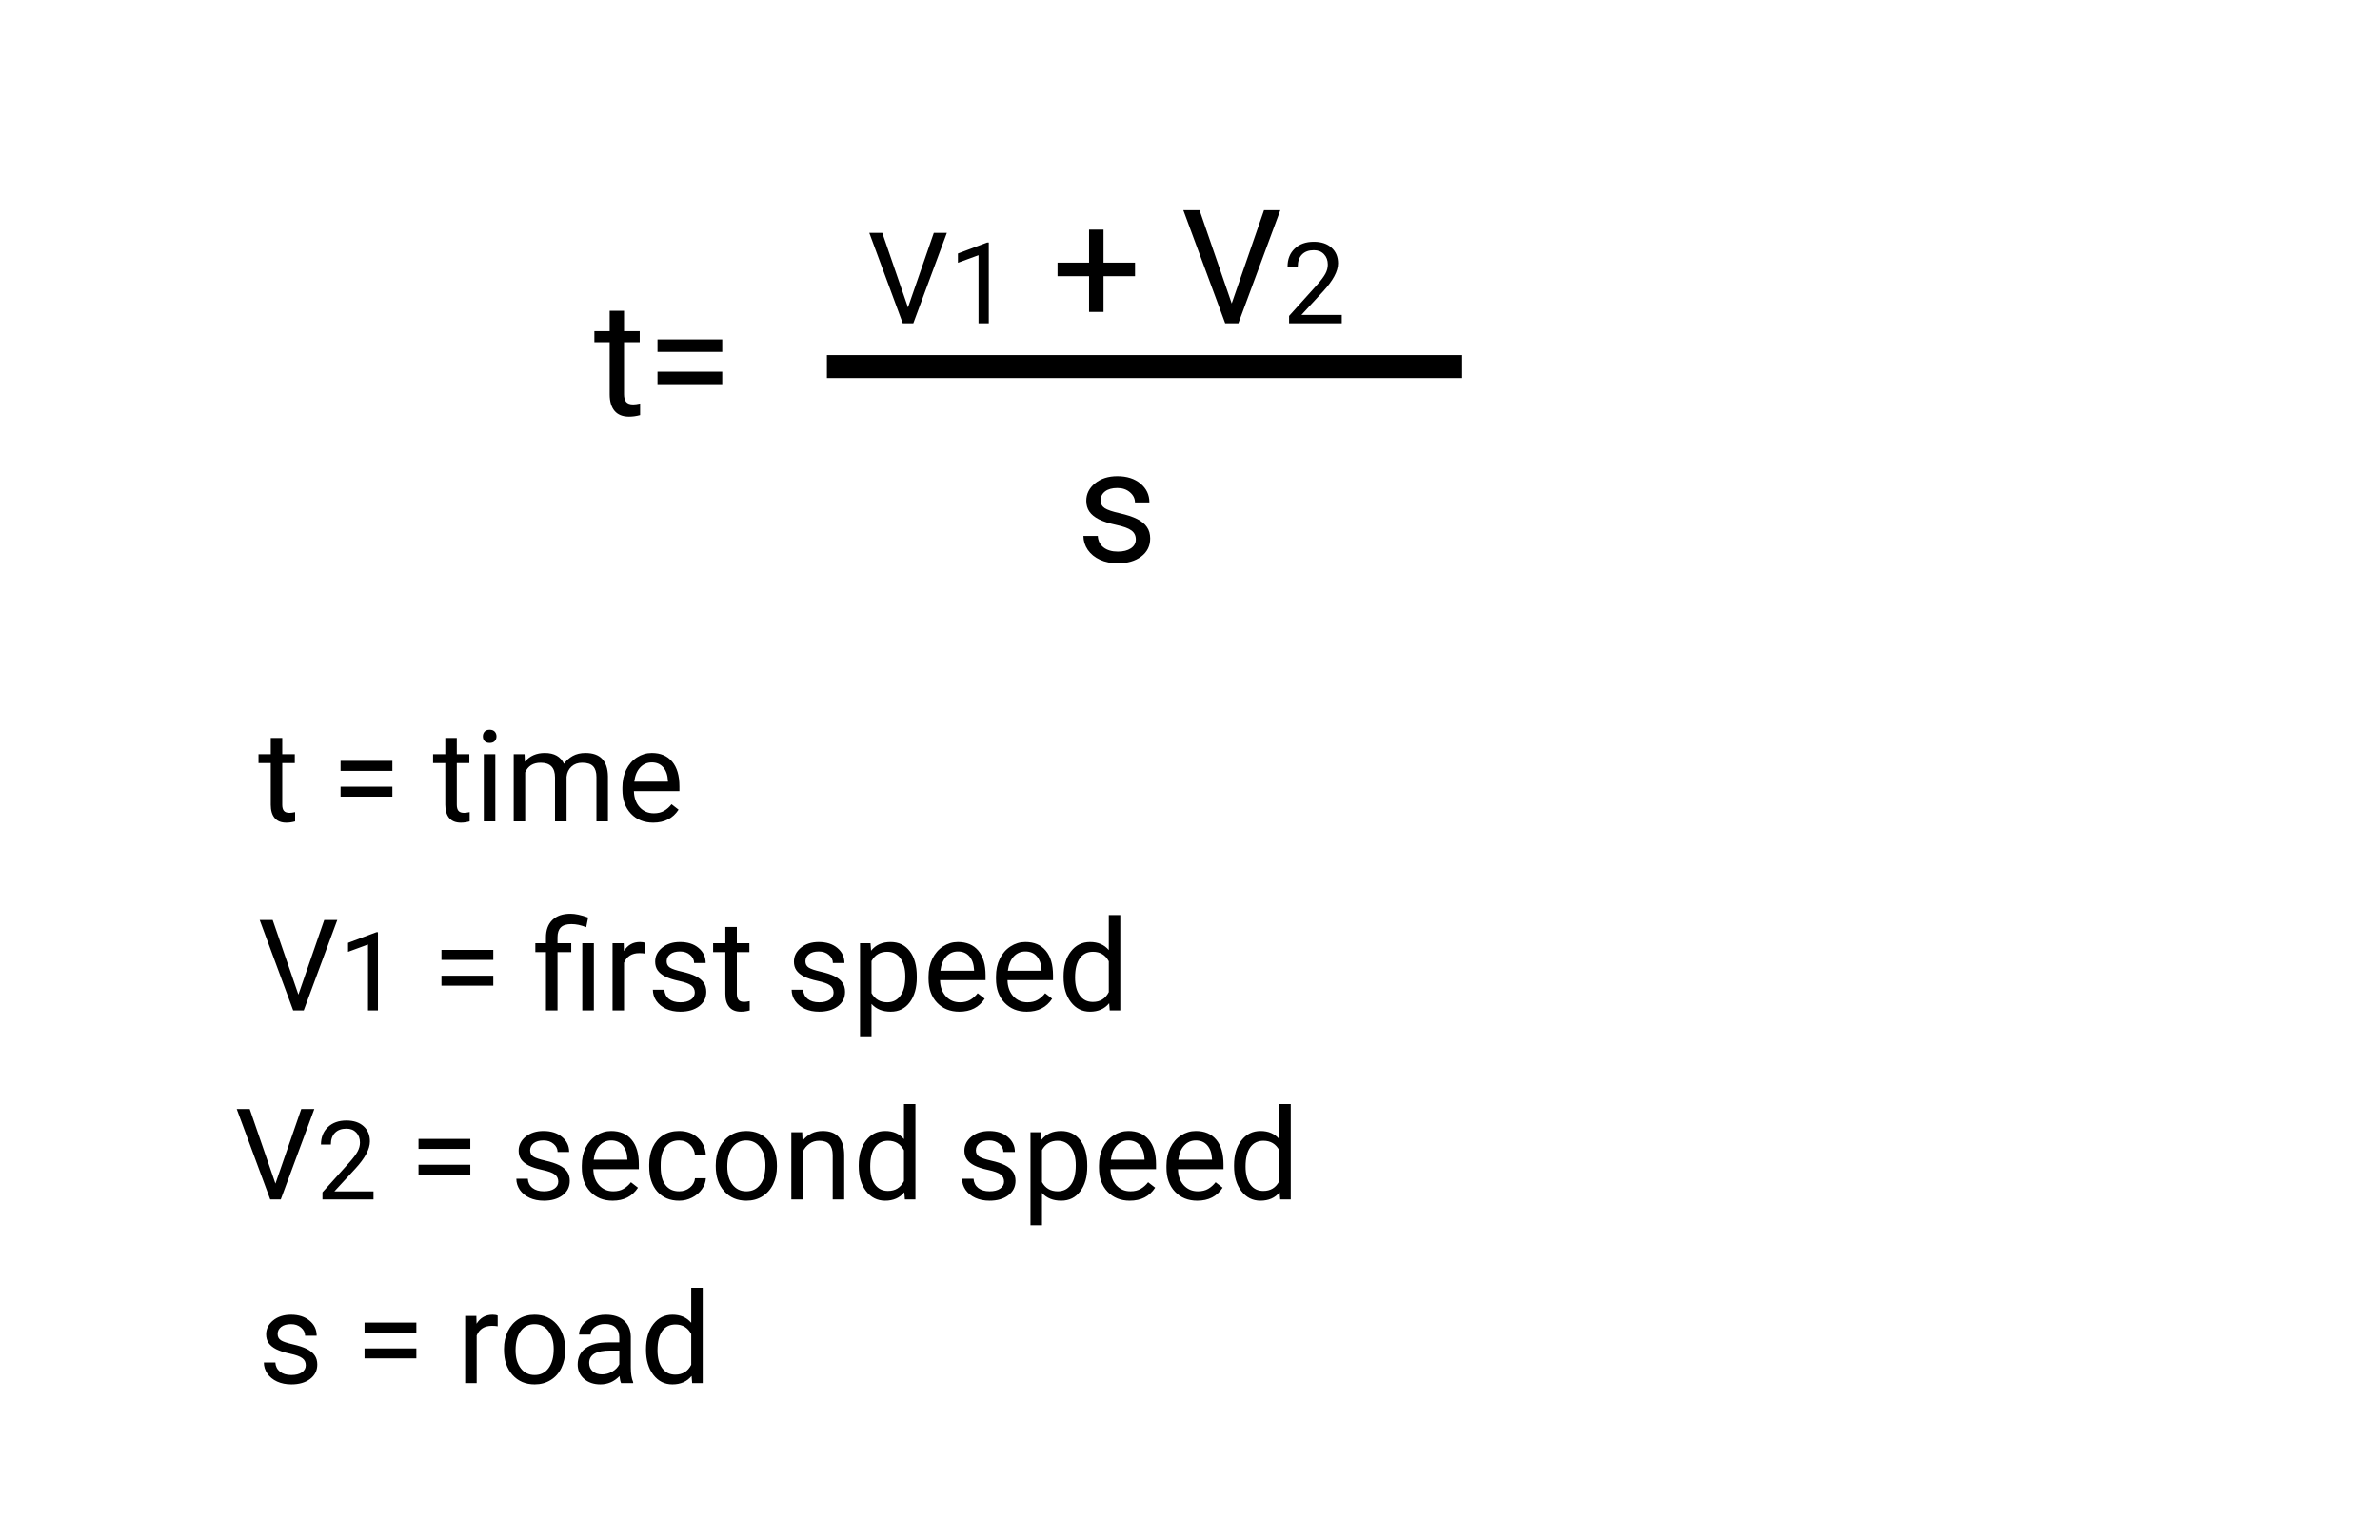 <svg width="1347" height="872" viewBox="0 0 1347 872" fill="none" xmlns="http://www.w3.org/2000/svg">
<rect width="1347" height="872" fill="white"/>
<path d="M468.002 207.504L827.5 207.5" stroke="black" stroke-width="13"/>
<path d="M353.183 175.938V187.451H362.06V193.735H353.183V223.223C353.183 225.127 353.578 226.562 354.369 227.529C355.16 228.467 356.508 228.936 358.412 228.936C359.35 228.936 360.639 228.76 362.279 228.408V235C360.141 235.586 358.061 235.879 356.039 235.879C352.406 235.879 349.667 234.78 347.821 232.583C345.976 230.386 345.053 227.266 345.053 223.223V193.735H336.396V187.451H345.053V175.938H353.183ZM408.773 199.229H372.123V192.153H408.773V199.229ZM408.773 217.466H372.123V210.435H408.773V217.466Z" fill="black"/>
<path d="M513.887 174.035L528.512 131.812H535.895L516.91 183H510.934L491.984 131.812H499.332L513.887 174.035ZM559.625 183H553.812V144.469L542.156 148.75V143.5L558.719 137.281H559.625V183ZM624.549 148.679H642.391V156.369H624.549V176.584H616.375V156.369H598.533V148.679H616.375V130.002H624.549V148.679ZM697.103 171.794L715.384 119.016H724.612L700.882 183H693.411L669.725 119.016H678.909L697.103 171.794ZM759.393 183H729.58V178.844L745.33 161.344C747.663 158.698 749.268 156.552 750.143 154.906C751.038 153.24 751.486 151.521 751.486 149.75C751.486 147.375 750.768 145.427 749.33 143.906C747.893 142.385 745.976 141.625 743.58 141.625C740.705 141.625 738.465 142.448 736.861 144.094C735.278 145.719 734.486 147.99 734.486 150.906H728.705C728.705 146.719 730.049 143.333 732.736 140.75C735.445 138.167 739.059 136.875 743.58 136.875C747.809 136.875 751.153 137.99 753.611 140.219C756.07 142.427 757.299 145.375 757.299 149.062C757.299 153.542 754.445 158.875 748.736 165.062L736.549 178.281H759.393V183Z" fill="black"/>
<path d="M642.838 305.388C642.838 303.19 642.003 301.491 640.333 300.29C638.692 299.06 635.807 298.005 631.676 297.126C627.574 296.247 624.308 295.192 621.876 293.962C619.474 292.731 617.687 291.267 616.515 289.567C615.372 287.868 614.801 285.847 614.801 283.503C614.801 279.606 616.441 276.311 619.723 273.615C623.033 270.92 627.252 269.572 632.379 269.572C637.77 269.572 642.135 270.964 645.475 273.747C648.844 276.53 650.528 280.09 650.528 284.426H642.354C642.354 282.199 641.402 280.28 639.498 278.669C637.623 277.058 635.25 276.252 632.379 276.252C629.42 276.252 627.105 276.896 625.436 278.186C623.766 279.475 622.931 281.159 622.931 283.239C622.931 285.202 623.707 286.682 625.26 287.678C626.812 288.674 629.61 289.626 633.653 290.534C637.726 291.442 641.021 292.526 643.541 293.786C646.061 295.046 647.921 296.569 649.122 298.356C650.353 300.114 650.968 302.268 650.968 304.816C650.968 309.064 649.269 312.478 645.87 315.056C642.472 317.604 638.062 318.879 632.643 318.879C628.834 318.879 625.465 318.205 622.535 316.857C619.605 315.51 617.306 313.635 615.636 311.232C613.995 308.801 613.175 306.179 613.175 303.366H621.305C621.451 306.091 622.535 308.259 624.557 309.87C626.607 311.452 629.303 312.243 632.643 312.243C635.719 312.243 638.18 311.628 640.025 310.397C641.9 309.138 642.838 307.468 642.838 305.388Z" fill="black"/>
<path d="M159.746 417.75V426.961H166.848V431.988H159.746V455.578C159.746 457.102 160.062 458.25 160.695 459.023C161.328 459.773 162.406 460.148 163.93 460.148C164.68 460.148 165.711 460.008 167.023 459.727V465C165.312 465.469 163.648 465.703 162.031 465.703C159.125 465.703 156.934 464.824 155.457 463.066C153.98 461.309 153.242 458.812 153.242 455.578V431.988H146.316V426.961H153.242V417.75H159.746ZM222.078 436.383H192.758V430.723H222.078V436.383ZM222.078 450.973H192.758V445.348H222.078V450.973ZM258.535 417.75V426.961H265.637V431.988H258.535V455.578C258.535 457.102 258.852 458.25 259.484 459.023C260.117 459.773 261.195 460.148 262.719 460.148C263.469 460.148 264.5 460.008 265.812 459.727V465C264.102 465.469 262.438 465.703 260.82 465.703C257.914 465.703 255.723 464.824 254.246 463.066C252.77 461.309 252.031 458.812 252.031 455.578V431.988H245.105V426.961H252.031V417.75H258.535ZM280.332 465H273.828V426.961H280.332V465ZM273.301 416.871C273.301 415.816 273.617 414.926 274.25 414.199C274.906 413.473 275.867 413.109 277.133 413.109C278.398 413.109 279.359 413.473 280.016 414.199C280.672 414.926 281 415.816 281 416.871C281 417.926 280.672 418.805 280.016 419.508C279.359 420.211 278.398 420.562 277.133 420.562C275.867 420.562 274.906 420.211 274.25 419.508C273.617 418.805 273.301 417.926 273.301 416.871ZM296.891 426.961L297.066 431.18C299.855 427.898 303.617 426.258 308.352 426.258C313.672 426.258 317.293 428.297 319.215 432.375C320.48 430.547 322.121 429.07 324.137 427.945C326.176 426.82 328.578 426.258 331.344 426.258C339.688 426.258 343.93 430.676 344.07 439.512V465H337.566V439.898C337.566 437.18 336.945 435.152 335.703 433.816C334.461 432.457 332.375 431.777 329.445 431.777C327.031 431.777 325.027 432.504 323.434 433.957C321.84 435.387 320.914 437.32 320.656 439.758V465H314.117V440.074C314.117 434.543 311.41 431.777 305.996 431.777C301.73 431.777 298.812 433.594 297.242 437.227V465H290.738V426.961H296.891ZM369.699 465.703C364.543 465.703 360.348 464.016 357.113 460.641C353.879 457.242 352.262 452.707 352.262 447.035V445.84C352.262 442.066 352.977 438.703 354.406 435.75C355.859 432.773 357.875 430.453 360.453 428.789C363.055 427.102 365.867 426.258 368.891 426.258C373.836 426.258 377.68 427.887 380.422 431.145C383.164 434.402 384.535 439.066 384.535 445.137V447.844H358.766C358.859 451.594 359.949 454.629 362.035 456.949C364.145 459.246 366.816 460.395 370.051 460.395C372.348 460.395 374.293 459.926 375.887 458.988C377.48 458.051 378.875 456.809 380.07 455.262L384.043 458.355C380.855 463.254 376.074 465.703 369.699 465.703ZM368.891 431.602C366.266 431.602 364.062 432.562 362.281 434.484C360.5 436.383 359.398 439.055 358.977 442.5H378.031V442.008C377.844 438.703 376.953 436.148 375.359 434.344C373.766 432.516 371.609 431.602 368.891 431.602Z" fill="black"/>
<path d="M168.887 563.035L183.512 520.812H190.895L171.91 572H165.934L146.984 520.812H154.332L168.887 563.035ZM213.913 572H208.282V534.673L196.99 538.82V533.734L213.035 527.71H213.913V572ZM279.182 543.383H249.861V537.723H279.182V543.383ZM279.182 557.973H249.861V552.348H279.182V557.973ZM308.994 572V538.988H302.982V533.961H308.994V530.727C308.994 526.484 310.201 523.18 312.615 520.812C315.053 518.445 318.486 517.262 322.916 517.262C325.541 517.262 328.857 517.977 332.865 519.406L331.775 524.891C328.846 523.719 326.057 523.133 323.408 523.133C320.619 523.133 318.604 523.766 317.361 525.031C316.143 526.273 315.533 528.148 315.533 530.656V533.961H323.303V538.988H315.533V572H308.994ZM336.1 572H329.561V533.961H336.1V572ZM365.068 539.797C364.084 539.633 363.018 539.551 361.869 539.551C357.604 539.551 354.709 541.367 353.186 545V572H346.682V533.961H353.01L353.115 538.355C355.248 534.957 358.271 533.258 362.186 533.258C363.451 533.258 364.412 533.422 365.068 533.75V539.797ZM393.229 561.91C393.229 560.152 392.561 558.793 391.225 557.832C389.912 556.848 387.604 556.004 384.299 555.301C381.018 554.598 378.404 553.754 376.459 552.77C374.537 551.785 373.107 550.613 372.17 549.254C371.256 547.895 370.799 546.277 370.799 544.402C370.799 541.285 372.111 538.648 374.736 536.492C377.385 534.336 380.76 533.258 384.861 533.258C389.174 533.258 392.666 534.371 395.338 536.598C398.033 538.824 399.381 541.672 399.381 545.141H392.842C392.842 543.359 392.08 541.824 390.557 540.535C389.057 539.246 387.158 538.602 384.861 538.602C382.494 538.602 380.643 539.117 379.307 540.148C377.971 541.18 377.303 542.527 377.303 544.191C377.303 545.762 377.924 546.945 379.166 547.742C380.408 548.539 382.646 549.301 385.881 550.027C389.139 550.754 391.775 551.621 393.791 552.629C395.807 553.637 397.295 554.855 398.256 556.285C399.24 557.691 399.732 559.414 399.732 561.453C399.732 564.852 398.373 567.582 395.654 569.645C392.936 571.684 389.408 572.703 385.072 572.703C382.025 572.703 379.33 572.164 376.986 571.086C374.643 570.008 372.803 568.508 371.467 566.586C370.154 564.641 369.498 562.543 369.498 560.293H376.002C376.119 562.473 376.986 564.207 378.604 565.496C380.244 566.762 382.4 567.395 385.072 567.395C387.533 567.395 389.502 566.902 390.979 565.918C392.479 564.91 393.229 563.574 393.229 561.91ZM417.029 524.75V533.961H424.131V538.988H417.029V562.578C417.029 564.102 417.346 565.25 417.979 566.023C418.611 566.773 419.689 567.148 421.213 567.148C421.963 567.148 422.994 567.008 424.307 566.727V572C422.596 572.469 420.932 572.703 419.314 572.703C416.408 572.703 414.217 571.824 412.74 570.066C411.264 568.309 410.525 565.812 410.525 562.578V538.988H403.6V533.961H410.525V524.75H417.029ZM471.768 561.91C471.768 560.152 471.1 558.793 469.764 557.832C468.451 556.848 466.143 556.004 462.838 555.301C459.557 554.598 456.943 553.754 454.998 552.77C453.076 551.785 451.646 550.613 450.709 549.254C449.795 547.895 449.338 546.277 449.338 544.402C449.338 541.285 450.65 538.648 453.275 536.492C455.924 534.336 459.299 533.258 463.4 533.258C467.713 533.258 471.205 534.371 473.877 536.598C476.572 538.824 477.92 541.672 477.92 545.141H471.381C471.381 543.359 470.619 541.824 469.096 540.535C467.596 539.246 465.697 538.602 463.4 538.602C461.033 538.602 459.182 539.117 457.846 540.148C456.51 541.18 455.842 542.527 455.842 544.191C455.842 545.762 456.463 546.945 457.705 547.742C458.947 548.539 461.186 549.301 464.42 550.027C467.678 550.754 470.314 551.621 472.33 552.629C474.346 553.637 475.834 554.855 476.795 556.285C477.779 557.691 478.271 559.414 478.271 561.453C478.271 564.852 476.912 567.582 474.193 569.645C471.475 571.684 467.947 572.703 463.611 572.703C460.564 572.703 457.869 572.164 455.525 571.086C453.182 570.008 451.342 568.508 450.006 566.586C448.693 564.641 448.037 562.543 448.037 560.293H454.541C454.658 562.473 455.525 564.207 457.143 565.496C458.783 566.762 460.939 567.395 463.611 567.395C466.072 567.395 468.041 566.902 469.518 565.918C471.018 564.91 471.768 563.574 471.768 561.91ZM518.877 553.402C518.877 559.191 517.553 563.855 514.904 567.395C512.256 570.934 508.67 572.703 504.146 572.703C499.529 572.703 495.896 571.238 493.248 568.309V586.625H486.744V533.961H492.686L493.002 538.18C495.65 534.898 499.33 533.258 504.041 533.258C508.611 533.258 512.221 534.98 514.869 538.426C517.541 541.871 518.877 546.664 518.877 552.805V553.402ZM512.373 552.664C512.373 548.375 511.459 544.988 509.631 542.504C507.803 540.02 505.295 538.777 502.107 538.777C498.17 538.777 495.217 540.523 493.248 544.016V562.191C495.193 565.66 498.17 567.395 502.178 567.395C505.295 567.395 507.768 566.164 509.596 563.703C511.447 561.219 512.373 557.539 512.373 552.664ZM542.959 572.703C537.803 572.703 533.607 571.016 530.373 567.641C527.139 564.242 525.521 559.707 525.521 554.035V552.84C525.521 549.066 526.236 545.703 527.666 542.75C529.119 539.773 531.135 537.453 533.713 535.789C536.314 534.102 539.127 533.258 542.15 533.258C547.096 533.258 550.939 534.887 553.682 538.145C556.424 541.402 557.795 546.066 557.795 552.137V554.844H532.025C532.119 558.594 533.209 561.629 535.295 563.949C537.404 566.246 540.076 567.395 543.311 567.395C545.607 567.395 547.553 566.926 549.146 565.988C550.74 565.051 552.135 563.809 553.33 562.262L557.303 565.355C554.115 570.254 549.334 572.703 542.959 572.703ZM542.15 538.602C539.525 538.602 537.322 539.562 535.541 541.484C533.76 543.383 532.658 546.055 532.236 549.5H551.291V549.008C551.104 545.703 550.213 543.148 548.619 541.344C547.025 539.516 544.869 538.602 542.15 538.602ZM581.139 572.703C575.982 572.703 571.787 571.016 568.553 567.641C565.318 564.242 563.701 559.707 563.701 554.035V552.84C563.701 549.066 564.416 545.703 565.846 542.75C567.299 539.773 569.314 537.453 571.893 535.789C574.494 534.102 577.307 533.258 580.33 533.258C585.275 533.258 589.119 534.887 591.861 538.145C594.604 541.402 595.975 546.066 595.975 552.137V554.844H570.205C570.299 558.594 571.389 561.629 573.475 563.949C575.584 566.246 578.256 567.395 581.49 567.395C583.787 567.395 585.732 566.926 587.326 565.988C588.92 565.051 590.314 563.809 591.51 562.262L595.482 565.355C592.295 570.254 587.514 572.703 581.139 572.703ZM580.33 538.602C577.705 538.602 575.502 539.562 573.721 541.484C571.939 543.383 570.838 546.055 570.416 549.5H589.471V549.008C589.283 545.703 588.393 543.148 586.799 541.344C585.205 539.516 583.049 538.602 580.33 538.602ZM601.951 552.664C601.951 546.828 603.334 542.141 606.1 538.602C608.865 535.039 612.486 533.258 616.963 533.258C621.416 533.258 624.943 534.781 627.545 537.828V518H634.049V572H628.072L627.756 567.922C625.154 571.109 621.533 572.703 616.893 572.703C612.486 572.703 608.889 570.898 606.1 567.289C603.334 563.68 601.951 558.969 601.951 553.156V552.664ZM608.455 553.402C608.455 557.715 609.346 561.09 611.127 563.527C612.908 565.965 615.369 567.184 618.51 567.184C622.635 567.184 625.646 565.332 627.545 561.629V544.156C625.6 540.57 622.611 538.777 618.58 538.777C615.393 538.777 612.908 540.008 611.127 542.469C609.346 544.93 608.455 548.574 608.455 553.402Z" fill="black"/>
<path d="M155.887 670.035L170.512 627.812H177.895L158.91 679H152.934L133.984 627.812H141.332L155.887 670.035ZM211.388 679H182.507V674.974L197.765 658.021C200.025 655.457 201.579 653.379 202.427 651.784C203.295 650.17 203.729 648.505 203.729 646.789C203.729 644.488 203.032 642.601 201.64 641.128C200.247 639.655 198.39 638.918 196.069 638.918C193.284 638.918 191.115 639.715 189.561 641.31C188.027 642.884 187.26 645.084 187.26 647.909H181.659C181.659 643.853 182.961 640.573 185.564 638.07C188.188 635.568 191.69 634.316 196.069 634.316C200.166 634.316 203.406 635.396 205.787 637.556C208.169 639.695 209.359 642.551 209.359 646.123C209.359 650.462 206.594 655.629 201.064 661.623L189.258 674.429H211.388V679ZM266.182 650.383H236.861V644.723H266.182V650.383ZM266.182 664.973H236.861V659.348H266.182V664.973ZM315.963 668.91C315.963 667.152 315.295 665.793 313.959 664.832C312.646 663.848 310.338 663.004 307.033 662.301C303.752 661.598 301.139 660.754 299.193 659.77C297.271 658.785 295.842 657.613 294.904 656.254C293.99 654.895 293.533 653.277 293.533 651.402C293.533 648.285 294.846 645.648 297.471 643.492C300.119 641.336 303.494 640.258 307.596 640.258C311.908 640.258 315.4 641.371 318.072 643.598C320.768 645.824 322.115 648.672 322.115 652.141H315.576C315.576 650.359 314.814 648.824 313.291 647.535C311.791 646.246 309.893 645.602 307.596 645.602C305.229 645.602 303.377 646.117 302.041 647.148C300.705 648.18 300.037 649.527 300.037 651.191C300.037 652.762 300.658 653.945 301.9 654.742C303.143 655.539 305.381 656.301 308.615 657.027C311.873 657.754 314.51 658.621 316.525 659.629C318.541 660.637 320.029 661.855 320.99 663.285C321.975 664.691 322.467 666.414 322.467 668.453C322.467 671.852 321.107 674.582 318.389 676.645C315.67 678.684 312.143 679.703 307.807 679.703C304.76 679.703 302.064 679.164 299.721 678.086C297.377 677.008 295.537 675.508 294.201 673.586C292.889 671.641 292.232 669.543 292.232 667.293H298.736C298.854 669.473 299.721 671.207 301.338 672.496C302.979 673.762 305.135 674.395 307.807 674.395C310.268 674.395 312.236 673.902 313.713 672.918C315.213 671.91 315.963 670.574 315.963 668.91ZM346.725 679.703C341.568 679.703 337.373 678.016 334.139 674.641C330.904 671.242 329.287 666.707 329.287 661.035V659.84C329.287 656.066 330.002 652.703 331.432 649.75C332.885 646.773 334.9 644.453 337.479 642.789C340.08 641.102 342.893 640.258 345.916 640.258C350.861 640.258 354.705 641.887 357.447 645.145C360.189 648.402 361.561 653.066 361.561 659.137V661.844H335.791C335.885 665.594 336.975 668.629 339.061 670.949C341.17 673.246 343.842 674.395 347.076 674.395C349.373 674.395 351.318 673.926 352.912 672.988C354.506 672.051 355.9 670.809 357.096 669.262L361.068 672.355C357.881 677.254 353.1 679.703 346.725 679.703ZM345.916 645.602C343.291 645.602 341.088 646.562 339.307 648.484C337.525 650.383 336.424 653.055 336.002 656.5H355.057V656.008C354.869 652.703 353.979 650.148 352.385 648.344C350.791 646.516 348.635 645.602 345.916 645.602ZM384.377 674.395C386.697 674.395 388.725 673.691 390.459 672.285C392.193 670.879 393.154 669.121 393.342 667.012H399.494C399.377 669.191 398.627 671.266 397.244 673.234C395.861 675.203 394.01 676.773 391.689 677.945C389.393 679.117 386.955 679.703 384.377 679.703C379.197 679.703 375.072 677.98 372.002 674.535C368.955 671.066 367.432 666.332 367.432 660.332V659.242C367.432 655.539 368.111 652.246 369.471 649.363C370.83 646.48 372.775 644.242 375.307 642.648C377.861 641.055 380.873 640.258 384.342 640.258C388.607 640.258 392.146 641.535 394.959 644.09C397.795 646.645 399.307 649.961 399.494 654.039H393.342C393.154 651.578 392.217 649.562 390.529 647.992C388.865 646.398 386.803 645.602 384.342 645.602C381.037 645.602 378.471 646.797 376.643 649.188C374.838 651.555 373.936 654.988 373.936 659.488V660.719C373.936 665.102 374.838 668.477 376.643 670.844C378.447 673.211 381.025 674.395 384.377 674.395ZM405.084 659.629C405.084 655.902 405.811 652.551 407.264 649.574C408.74 646.598 410.779 644.301 413.381 642.684C416.006 641.066 418.994 640.258 422.346 640.258C427.525 640.258 431.709 642.051 434.896 645.637C438.107 649.223 439.713 653.992 439.713 659.945V660.402C439.713 664.105 438.998 667.434 437.568 670.387C436.162 673.316 434.135 675.602 431.486 677.242C428.861 678.883 425.838 679.703 422.416 679.703C417.26 679.703 413.076 677.91 409.865 674.324C406.678 670.738 405.084 665.992 405.084 660.086V659.629ZM411.623 660.402C411.623 664.621 412.596 668.008 414.541 670.562C416.51 673.117 419.135 674.395 422.416 674.395C425.721 674.395 428.346 673.105 430.291 670.527C432.236 667.926 433.209 664.293 433.209 659.629C433.209 655.457 432.213 652.082 430.221 649.504C428.252 646.902 425.627 645.602 422.346 645.602C419.135 645.602 416.545 646.879 414.576 649.434C412.607 651.988 411.623 655.645 411.623 660.402ZM454.021 640.961L454.232 645.742C457.139 642.086 460.936 640.258 465.623 640.258C473.662 640.258 477.717 644.793 477.787 653.863V679H471.283V653.828C471.26 651.086 470.627 649.059 469.385 647.746C468.166 646.434 466.256 645.777 463.654 645.777C461.545 645.777 459.693 646.34 458.1 647.465C456.506 648.59 455.264 650.066 454.373 651.895V679H447.869V640.961H454.021ZM486.014 659.664C486.014 653.828 487.396 649.141 490.162 645.602C492.928 642.039 496.549 640.258 501.025 640.258C505.479 640.258 509.006 641.781 511.607 644.828V625H518.111V679H512.135L511.818 674.922C509.217 678.109 505.596 679.703 500.955 679.703C496.549 679.703 492.951 677.898 490.162 674.289C487.396 670.68 486.014 665.969 486.014 660.156V659.664ZM492.518 660.402C492.518 664.715 493.408 668.09 495.189 670.527C496.971 672.965 499.432 674.184 502.572 674.184C506.697 674.184 509.709 672.332 511.607 668.629V651.156C509.662 647.57 506.674 645.777 502.643 645.777C499.455 645.777 496.971 647.008 495.189 649.469C493.408 651.93 492.518 655.574 492.518 660.402ZM568.244 668.91C568.244 667.152 567.576 665.793 566.24 664.832C564.928 663.848 562.619 663.004 559.314 662.301C556.033 661.598 553.42 660.754 551.475 659.77C549.553 658.785 548.123 657.613 547.186 656.254C546.271 654.895 545.814 653.277 545.814 651.402C545.814 648.285 547.127 645.648 549.752 643.492C552.4 641.336 555.775 640.258 559.877 640.258C564.189 640.258 567.682 641.371 570.354 643.598C573.049 645.824 574.396 648.672 574.396 652.141H567.857C567.857 650.359 567.096 648.824 565.572 647.535C564.072 646.246 562.174 645.602 559.877 645.602C557.51 645.602 555.658 646.117 554.322 647.148C552.986 648.18 552.318 649.527 552.318 651.191C552.318 652.762 552.939 653.945 554.182 654.742C555.424 655.539 557.662 656.301 560.896 657.027C564.154 657.754 566.791 658.621 568.807 659.629C570.822 660.637 572.311 661.855 573.271 663.285C574.256 664.691 574.748 666.414 574.748 668.453C574.748 671.852 573.389 674.582 570.67 676.645C567.951 678.684 564.424 679.703 560.088 679.703C557.041 679.703 554.346 679.164 552.002 678.086C549.658 677.008 547.818 675.508 546.482 673.586C545.17 671.641 544.514 669.543 544.514 667.293H551.018C551.135 669.473 552.002 671.207 553.619 672.496C555.26 673.762 557.416 674.395 560.088 674.395C562.549 674.395 564.518 673.902 565.994 672.918C567.494 671.91 568.244 670.574 568.244 668.91ZM615.354 660.402C615.354 666.191 614.029 670.855 611.381 674.395C608.732 677.934 605.146 679.703 600.623 679.703C596.006 679.703 592.373 678.238 589.725 675.309V693.625H583.221V640.961H589.162L589.479 645.18C592.127 641.898 595.807 640.258 600.518 640.258C605.088 640.258 608.697 641.98 611.346 645.426C614.018 648.871 615.354 653.664 615.354 659.805V660.402ZM608.85 659.664C608.85 655.375 607.936 651.988 606.107 649.504C604.279 647.02 601.771 645.777 598.584 645.777C594.646 645.777 591.693 647.523 589.725 651.016V669.191C591.67 672.66 594.646 674.395 598.654 674.395C601.771 674.395 604.244 673.164 606.072 670.703C607.924 668.219 608.85 664.539 608.85 659.664ZM639.436 679.703C634.279 679.703 630.084 678.016 626.85 674.641C623.615 671.242 621.998 666.707 621.998 661.035V659.84C621.998 656.066 622.713 652.703 624.143 649.75C625.596 646.773 627.611 644.453 630.189 642.789C632.791 641.102 635.604 640.258 638.627 640.258C643.572 640.258 647.416 641.887 650.158 645.145C652.9 648.402 654.271 653.066 654.271 659.137V661.844H628.502C628.596 665.594 629.686 668.629 631.771 670.949C633.881 673.246 636.553 674.395 639.787 674.395C642.084 674.395 644.029 673.926 645.623 672.988C647.217 672.051 648.611 670.809 649.807 669.262L653.779 672.355C650.592 677.254 645.811 679.703 639.436 679.703ZM638.627 645.602C636.002 645.602 633.799 646.562 632.018 648.484C630.236 650.383 629.135 653.055 628.713 656.5H647.768V656.008C647.58 652.703 646.689 650.148 645.096 648.344C643.502 646.516 641.346 645.602 638.627 645.602ZM677.615 679.703C672.459 679.703 668.264 678.016 665.029 674.641C661.795 671.242 660.178 666.707 660.178 661.035V659.84C660.178 656.066 660.893 652.703 662.322 649.75C663.775 646.773 665.791 644.453 668.369 642.789C670.971 641.102 673.783 640.258 676.807 640.258C681.752 640.258 685.596 641.887 688.338 645.145C691.08 648.402 692.451 653.066 692.451 659.137V661.844H666.682C666.775 665.594 667.865 668.629 669.951 670.949C672.061 673.246 674.732 674.395 677.967 674.395C680.264 674.395 682.209 673.926 683.803 672.988C685.396 672.051 686.791 670.809 687.986 669.262L691.959 672.355C688.771 677.254 683.99 679.703 677.615 679.703ZM676.807 645.602C674.182 645.602 671.979 646.562 670.197 648.484C668.416 650.383 667.314 653.055 666.893 656.5H685.947V656.008C685.76 652.703 684.869 650.148 683.275 648.344C681.682 646.516 679.525 645.602 676.807 645.602ZM698.428 659.664C698.428 653.828 699.811 649.141 702.576 645.602C705.342 642.039 708.963 640.258 713.439 640.258C717.893 640.258 721.42 641.781 724.021 644.828V625H730.525V679H724.549L724.232 674.922C721.631 678.109 718.01 679.703 713.369 679.703C708.963 679.703 705.365 677.898 702.576 674.289C699.811 670.68 698.428 665.969 698.428 660.156V659.664ZM704.932 660.402C704.932 664.715 705.822 668.09 707.604 670.527C709.385 672.965 711.846 674.184 714.986 674.184C719.111 674.184 722.123 672.332 724.021 668.629V651.156C722.076 647.57 719.088 645.777 715.057 645.777C711.869 645.777 709.385 647.008 707.604 649.469C705.822 651.93 704.932 655.574 704.932 660.402Z" fill="black"/>
<path d="M173.07 772.91C173.07 771.152 172.402 769.793 171.066 768.832C169.754 767.848 167.445 767.004 164.141 766.301C160.859 765.598 158.246 764.754 156.301 763.77C154.379 762.785 152.949 761.613 152.012 760.254C151.098 758.895 150.641 757.277 150.641 755.402C150.641 752.285 151.953 749.648 154.578 747.492C157.227 745.336 160.602 744.258 164.703 744.258C169.016 744.258 172.508 745.371 175.18 747.598C177.875 749.824 179.223 752.672 179.223 756.141H172.684C172.684 754.359 171.922 752.824 170.398 751.535C168.898 750.246 167 749.602 164.703 749.602C162.336 749.602 160.484 750.117 159.148 751.148C157.812 752.18 157.145 753.527 157.145 755.191C157.145 756.762 157.766 757.945 159.008 758.742C160.25 759.539 162.488 760.301 165.723 761.027C168.98 761.754 171.617 762.621 173.633 763.629C175.648 764.637 177.137 765.855 178.098 767.285C179.082 768.691 179.574 770.414 179.574 772.453C179.574 775.852 178.215 778.582 175.496 780.645C172.777 782.684 169.25 783.703 164.914 783.703C161.867 783.703 159.172 783.164 156.828 782.086C154.484 781.008 152.645 779.508 151.309 777.586C149.996 775.641 149.34 773.543 149.34 771.293H155.844C155.961 773.473 156.828 775.207 158.445 776.496C160.086 777.762 162.242 778.395 164.914 778.395C167.375 778.395 169.344 777.902 170.82 776.918C172.32 775.91 173.07 774.574 173.07 772.91ZM235.648 754.383H206.328V748.723H235.648V754.383ZM235.648 768.973H206.328V763.348H235.648V768.973ZM281.668 750.797C280.684 750.633 279.617 750.551 278.469 750.551C274.203 750.551 271.309 752.367 269.785 756V783H263.281V744.961H269.609L269.715 749.355C271.848 745.957 274.871 744.258 278.785 744.258C280.051 744.258 281.012 744.422 281.668 744.75V750.797ZM285.254 763.629C285.254 759.902 285.98 756.551 287.434 753.574C288.91 750.598 290.949 748.301 293.551 746.684C296.176 745.066 299.164 744.258 302.516 744.258C307.695 744.258 311.879 746.051 315.066 749.637C318.277 753.223 319.883 757.992 319.883 763.945V764.402C319.883 768.105 319.168 771.434 317.738 774.387C316.332 777.316 314.305 779.602 311.656 781.242C309.031 782.883 306.008 783.703 302.586 783.703C297.43 783.703 293.246 781.91 290.035 778.324C286.848 774.738 285.254 769.992 285.254 764.086V763.629ZM291.793 764.402C291.793 768.621 292.766 772.008 294.711 774.562C296.68 777.117 299.305 778.395 302.586 778.395C305.891 778.395 308.516 777.105 310.461 774.527C312.406 771.926 313.379 768.293 313.379 763.629C313.379 759.457 312.383 756.082 310.391 753.504C308.422 750.902 305.797 749.602 302.516 749.602C299.305 749.602 296.715 750.879 294.746 753.434C292.777 755.988 291.793 759.645 291.793 764.402ZM351.523 783C351.148 782.25 350.844 780.914 350.609 778.992C347.586 782.133 343.977 783.703 339.781 783.703C336.031 783.703 332.949 782.648 330.535 780.539C328.145 778.406 326.949 775.711 326.949 772.453C326.949 768.492 328.449 765.422 331.449 763.242C334.473 761.039 338.715 759.938 344.176 759.938H350.504V756.949C350.504 754.676 349.824 752.871 348.465 751.535C347.105 750.176 345.102 749.496 342.453 749.496C340.133 749.496 338.188 750.082 336.617 751.254C335.047 752.426 334.262 753.844 334.262 755.508H327.723C327.723 753.609 328.391 751.781 329.727 750.023C331.086 748.242 332.914 746.836 335.211 745.805C337.531 744.773 340.074 744.258 342.84 744.258C347.223 744.258 350.656 745.359 353.141 747.562C355.625 749.742 356.914 752.754 357.008 756.598V774.105C357.008 777.598 357.453 780.375 358.344 782.438V783H351.523ZM340.73 778.043C342.77 778.043 344.703 777.516 346.531 776.461C348.359 775.406 349.684 774.035 350.504 772.348V764.543H345.406C337.438 764.543 333.453 766.875 333.453 771.539C333.453 773.578 334.133 775.172 335.492 776.32C336.852 777.469 338.598 778.043 340.73 778.043ZM365.621 763.664C365.621 757.828 367.004 753.141 369.77 749.602C372.535 746.039 376.156 744.258 380.633 744.258C385.086 744.258 388.613 745.781 391.215 748.828V729H397.719V783H391.742L391.426 778.922C388.824 782.109 385.203 783.703 380.562 783.703C376.156 783.703 372.559 781.898 369.77 778.289C367.004 774.68 365.621 769.969 365.621 764.156V763.664ZM372.125 764.402C372.125 768.715 373.016 772.09 374.797 774.527C376.578 776.965 379.039 778.184 382.18 778.184C386.305 778.184 389.316 776.332 391.215 772.629V755.156C389.27 751.57 386.281 749.777 382.25 749.777C379.062 749.777 376.578 751.008 374.797 753.469C373.016 755.93 372.125 759.574 372.125 764.402Z" fill="black"/>
</svg>